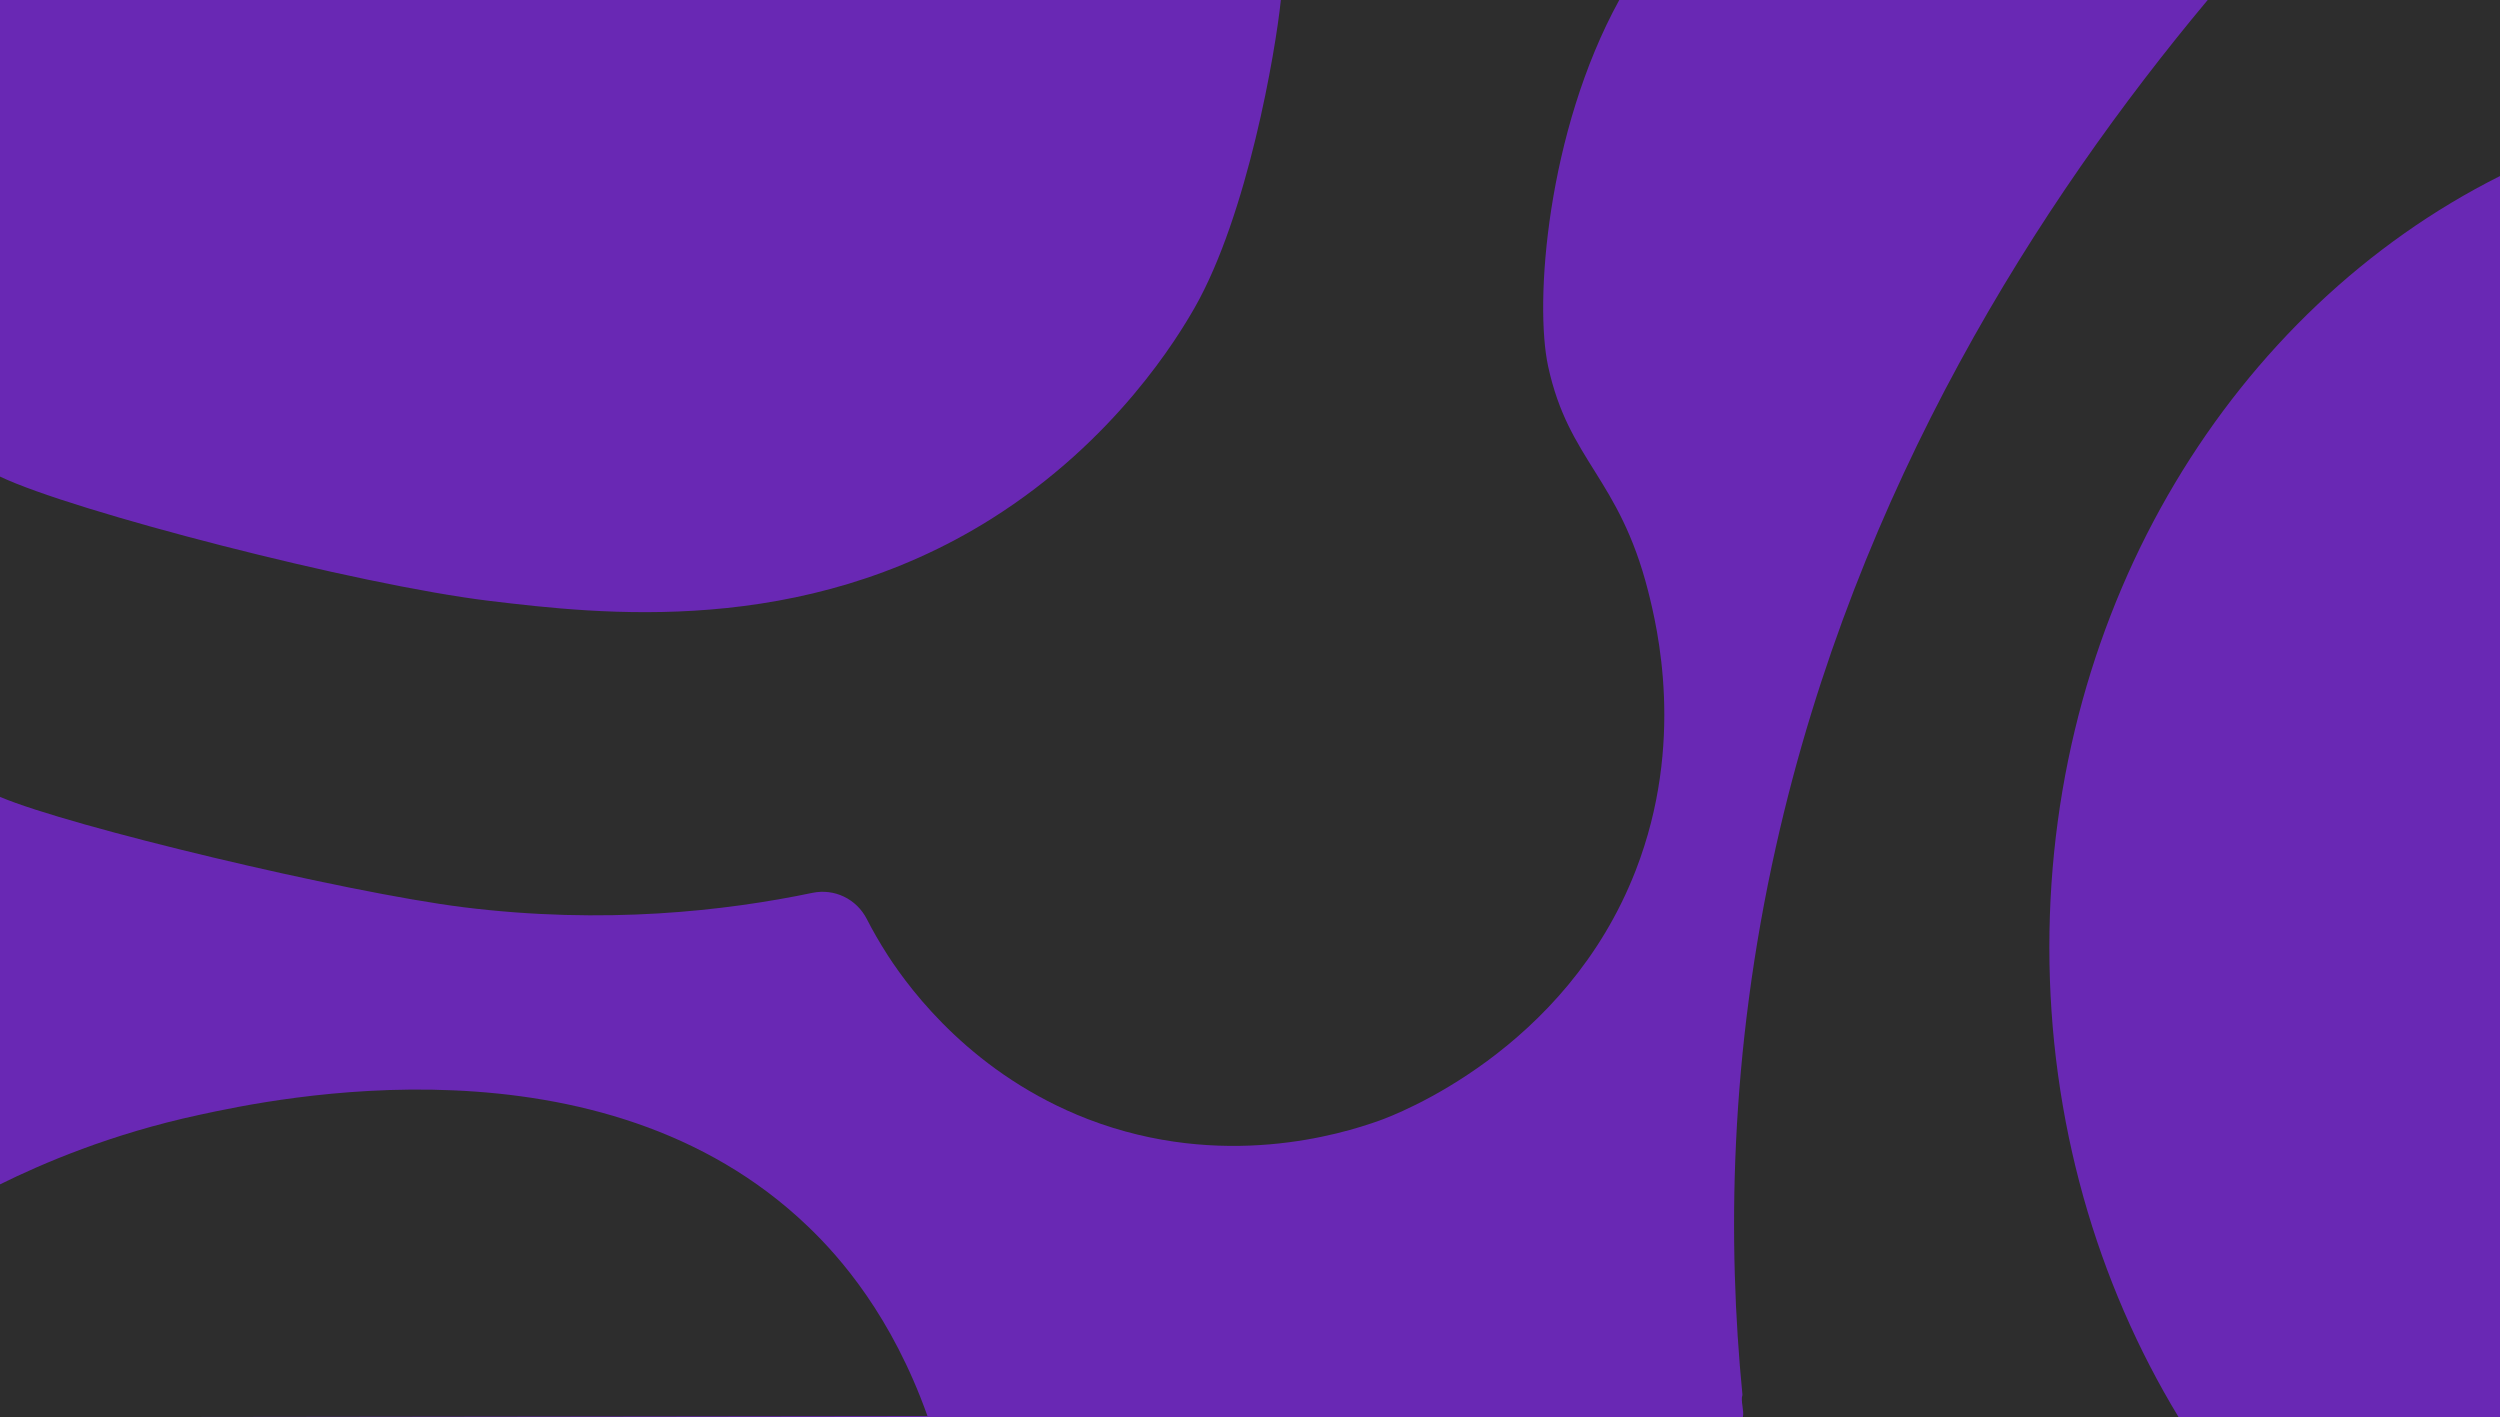 <?xml version="1.0" encoding="utf-8"?>
<!-- Generator: Adobe Illustrator 28.0.0, SVG Export Plug-In . SVG Version: 6.00 Build 0)  -->
<svg version="1.1" id="b" xmlns="http://www.w3.org/2000/svg" xmlns:xlink="http://www.w3.org/1999/xlink" x="0px" y="0px"
	 viewBox="0 0 1920 1088.4" style="enable-background:new 0 0 1920 1088.4;" xml:space="preserve">
<style type="text/css">
	.st0{fill:#6928B4;}
	.st1{fill:#2D2D2D;}
</style>
<g id="c">
	<rect class="st0" width="1920" height="1088.4"/>
	<path class="st1" d="M355.5,696.7c108.9,13.6,201.8,2.9,268.5-11c16.9-3.5,33.8,4.7,41.7,20.1c4.4,8.7,9.9,18.2,16.3,28.2
		c18.2,28,66.2,91.8,153.5,125.5c103,39.6,194.4,11.7,223.9,1.1c11.9-4.2,143.1-53.6,196.9-192.3c38-98,16.5-186.6,9.4-214.6
		c-22.2-87-60.9-99.6-76.7-172.2c-10.7-48.9-1-180.3,54.6-281.5H983.7c-4.1,39.7-25.5,164.8-66.2,236.3
		C905.1,258,857.1,338.4,761,398.7c-145.5,91.3-300.4,72.9-384.9,62.8C274.2,449.2,55.3,392.5,0,366v246
		C53.6,634.8,265,685.3,355.5,696.7L355.5,696.7z"/>
	<path class="st1" d="M620.5,941.9C461.8,789.7,209.4,844,153.6,856.1C85,870.8,32,893.8,0,909.6v178.8l712.3-0.9
		C685,1010.9,645.4,965.7,620.5,941.9L620.5,941.9z"/>
	<path class="st1" d="M1673.2,1088.4c-62.7-103.3-99.3-227.5-99.3-361c0-263.1,141.9-489.8,346.1-592.2V0h-224.5
		c-129,154.4-269.4,373.1-331.4,649.4c-36.1,160.7-37.4,304.4-25.9,421.9c-1.6,4.4,1.5,12.2,0.3,17.2L1673.2,1088.4L1673.2,1088.4z"
		/>
</g>
</svg>
